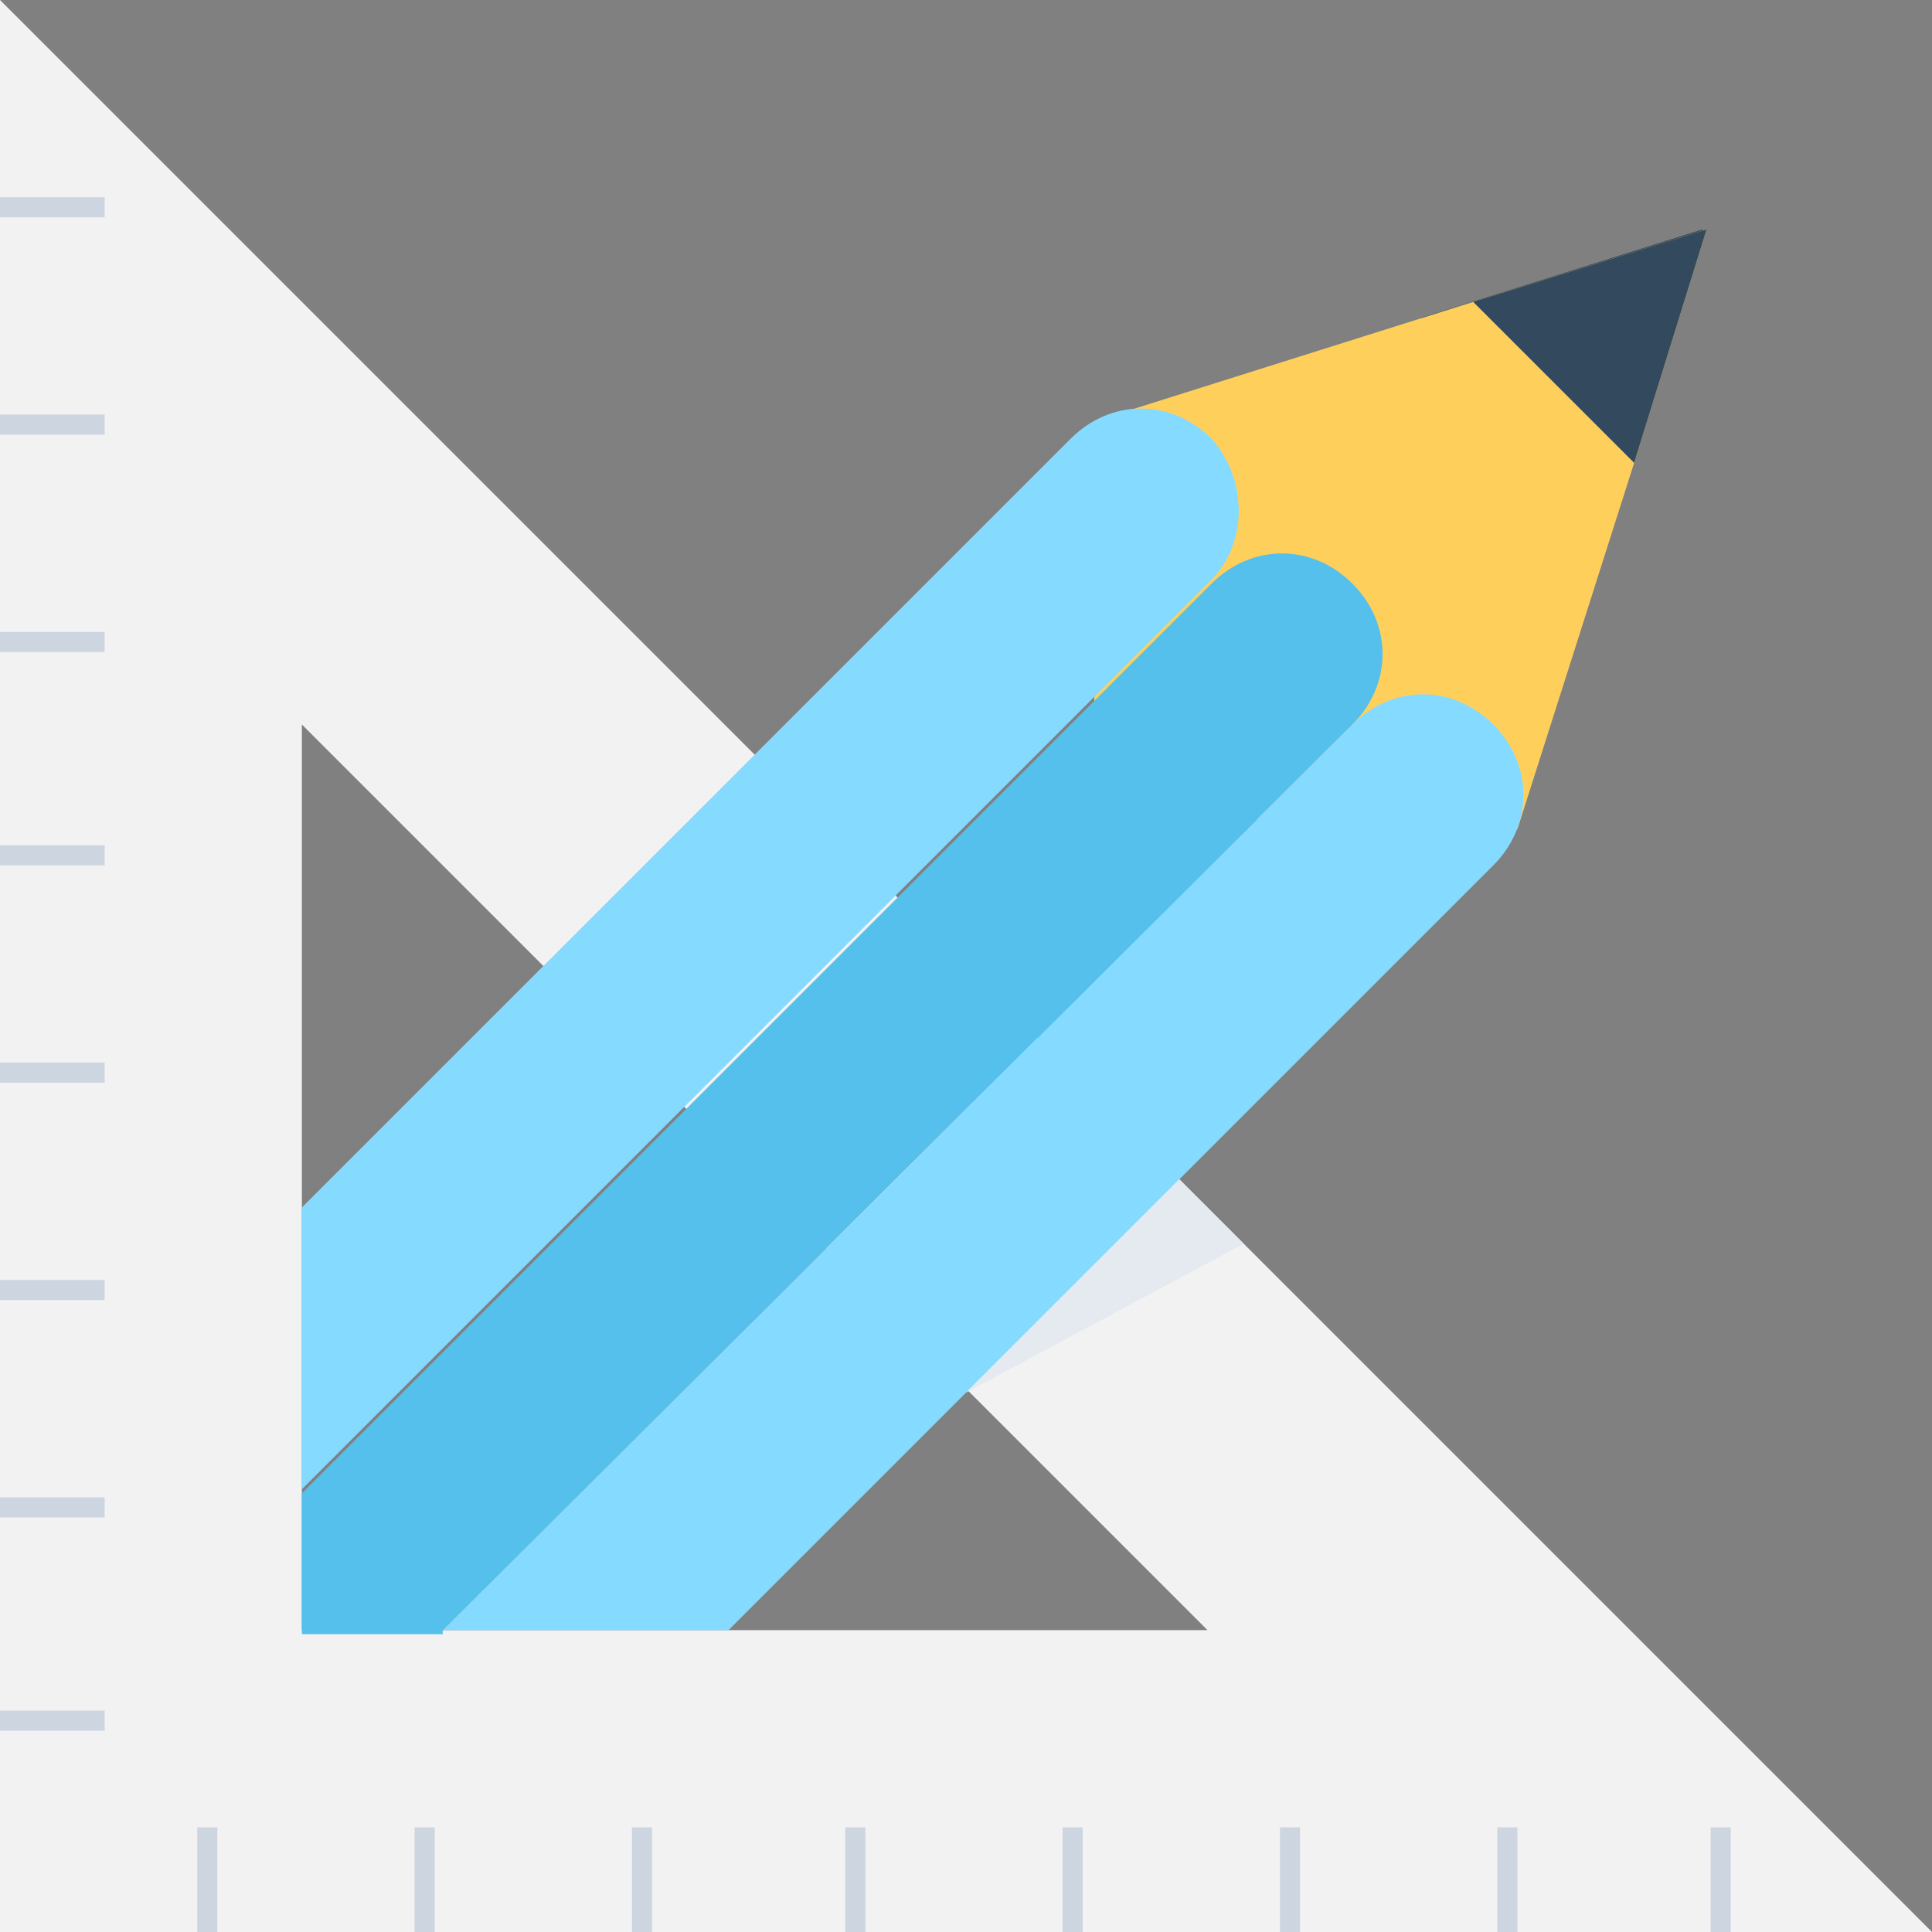 <?xml version="1.0" encoding="utf-8"?>
<!-- Generator: Adobe Illustrator 18.0.0, SVG Export Plug-In . SVG Version: 6.00 Build 0)  -->
<!DOCTYPE svg PUBLIC "-//W3C//DTD SVG 1.1//EN" "http://www.w3.org/Graphics/SVG/1.1/DTD/svg11.dtd">
<svg version="1.1" id="Layer_1" xmlns="http://www.w3.org/2000/svg" xmlns:xlink="http://www.w3.org/1999/xlink" x="0px" y="0px"
	 viewBox="0 0 48 48" enable-background="new 0 0 48 48" xml:space="preserve">
<rect x="0" y="0" width="48" height="48" fill="#808080" stroke="none"/>
<g>
	<path fill="#F2F2F2" d="M0,0v48h48L0,0z M7.5,18L30,40.5H7.5V18z"/>
	<g>
		<g>
			<rect x="0" y="4.9" fill="#CDD6E0" width="2.6" height="0.5"/>
			<rect x="0" y="10.3" fill="#CDD6E0" width="2.6" height="0.5"/>
			<rect x="0" y="15.7" fill="#CDD6E0" width="2.6" height="0.5"/>
			<rect x="0" y="21" fill="#CDD6E0" width="2.6" height="0.5"/>
			<rect x="0" y="26.4" fill="#CDD6E0" width="2.6" height="0.5"/>
			<rect x="0" y="31.8" fill="#CDD6E0" width="2.6" height="0.5"/>
			<rect x="0" y="37.2" fill="#CDD6E0" width="2.6" height="0.5"/>
			<rect x="0" y="42.5" fill="#CDD6E0" width="2.6" height="0.5"/>
		</g>
		<g>
			<rect x="42.5" y="45.4" fill="#CDD6E0" width="0.5" height="2.6"/>
			<rect x="37.2" y="45.4" fill="#CDD6E0" width="0.5" height="2.6"/>
			<rect x="31.8" y="45.4" fill="#CDD6E0" width="0.5" height="2.6"/>
			<rect x="26.4" y="45.4" fill="#CDD6E0" width="0.5" height="2.6"/>
			<rect x="21" y="45.4" fill="#CDD6E0" width="0.5" height="2.6"/>
			<rect x="15.7" y="45.4" fill="#CDD6E0" width="0.5" height="2.6"/>
			<rect x="10.3" y="45.4" fill="#CDD6E0" width="0.5" height="2.6"/>
			<rect x="4.9" y="45.4" fill="#CDD6E0" width="0.5" height="2.6"/>
		</g>
	</g>
	<g>
		<g>
			<polygon fill="#334A5E" points="35.3,7.9 42.3,5.7 40.1,12.8 			"/>
			<polygon fill="#FFCF5C" points="37.7,20.6 40.6,11.5 42.4,5.7 36.6,7.5 27.4,10.4 27.1,20.2 			"/>
			<polygon fill="#334A5E" points="36.6,7.5 42.4,5.7 40.6,11.5 			"/>
		</g>
		<g>
			<path fill="#54C0EB" d="M11,40.5L33.6,18c1-1,1-2.5,0-3.5c-1-1-2.5-1-3.5,0L7.5,37.1v3.5h0.2H11z"/>
		</g>
		<g>
			<path fill="#84DBFF" d="M18.1,40.5l19-19c1-1,1-2.5,0-3.5c-1-1-2.5-1-3.5,0L11,40.5H18.1z"/>
		</g>
		<g>
			<path fill="#84DBFF" d="M30.1,10.9c-1-1-2.5-1-3.5,0L7.5,30v7l22.6-22.6C31,13.5,31,11.9,30.1,10.9z"/>
		</g>
	</g>
	<polygon fill="#E4EAEF" points="29.3,29.3 30.9,30.9 24,34.6 	"/>
</g>
</svg>

